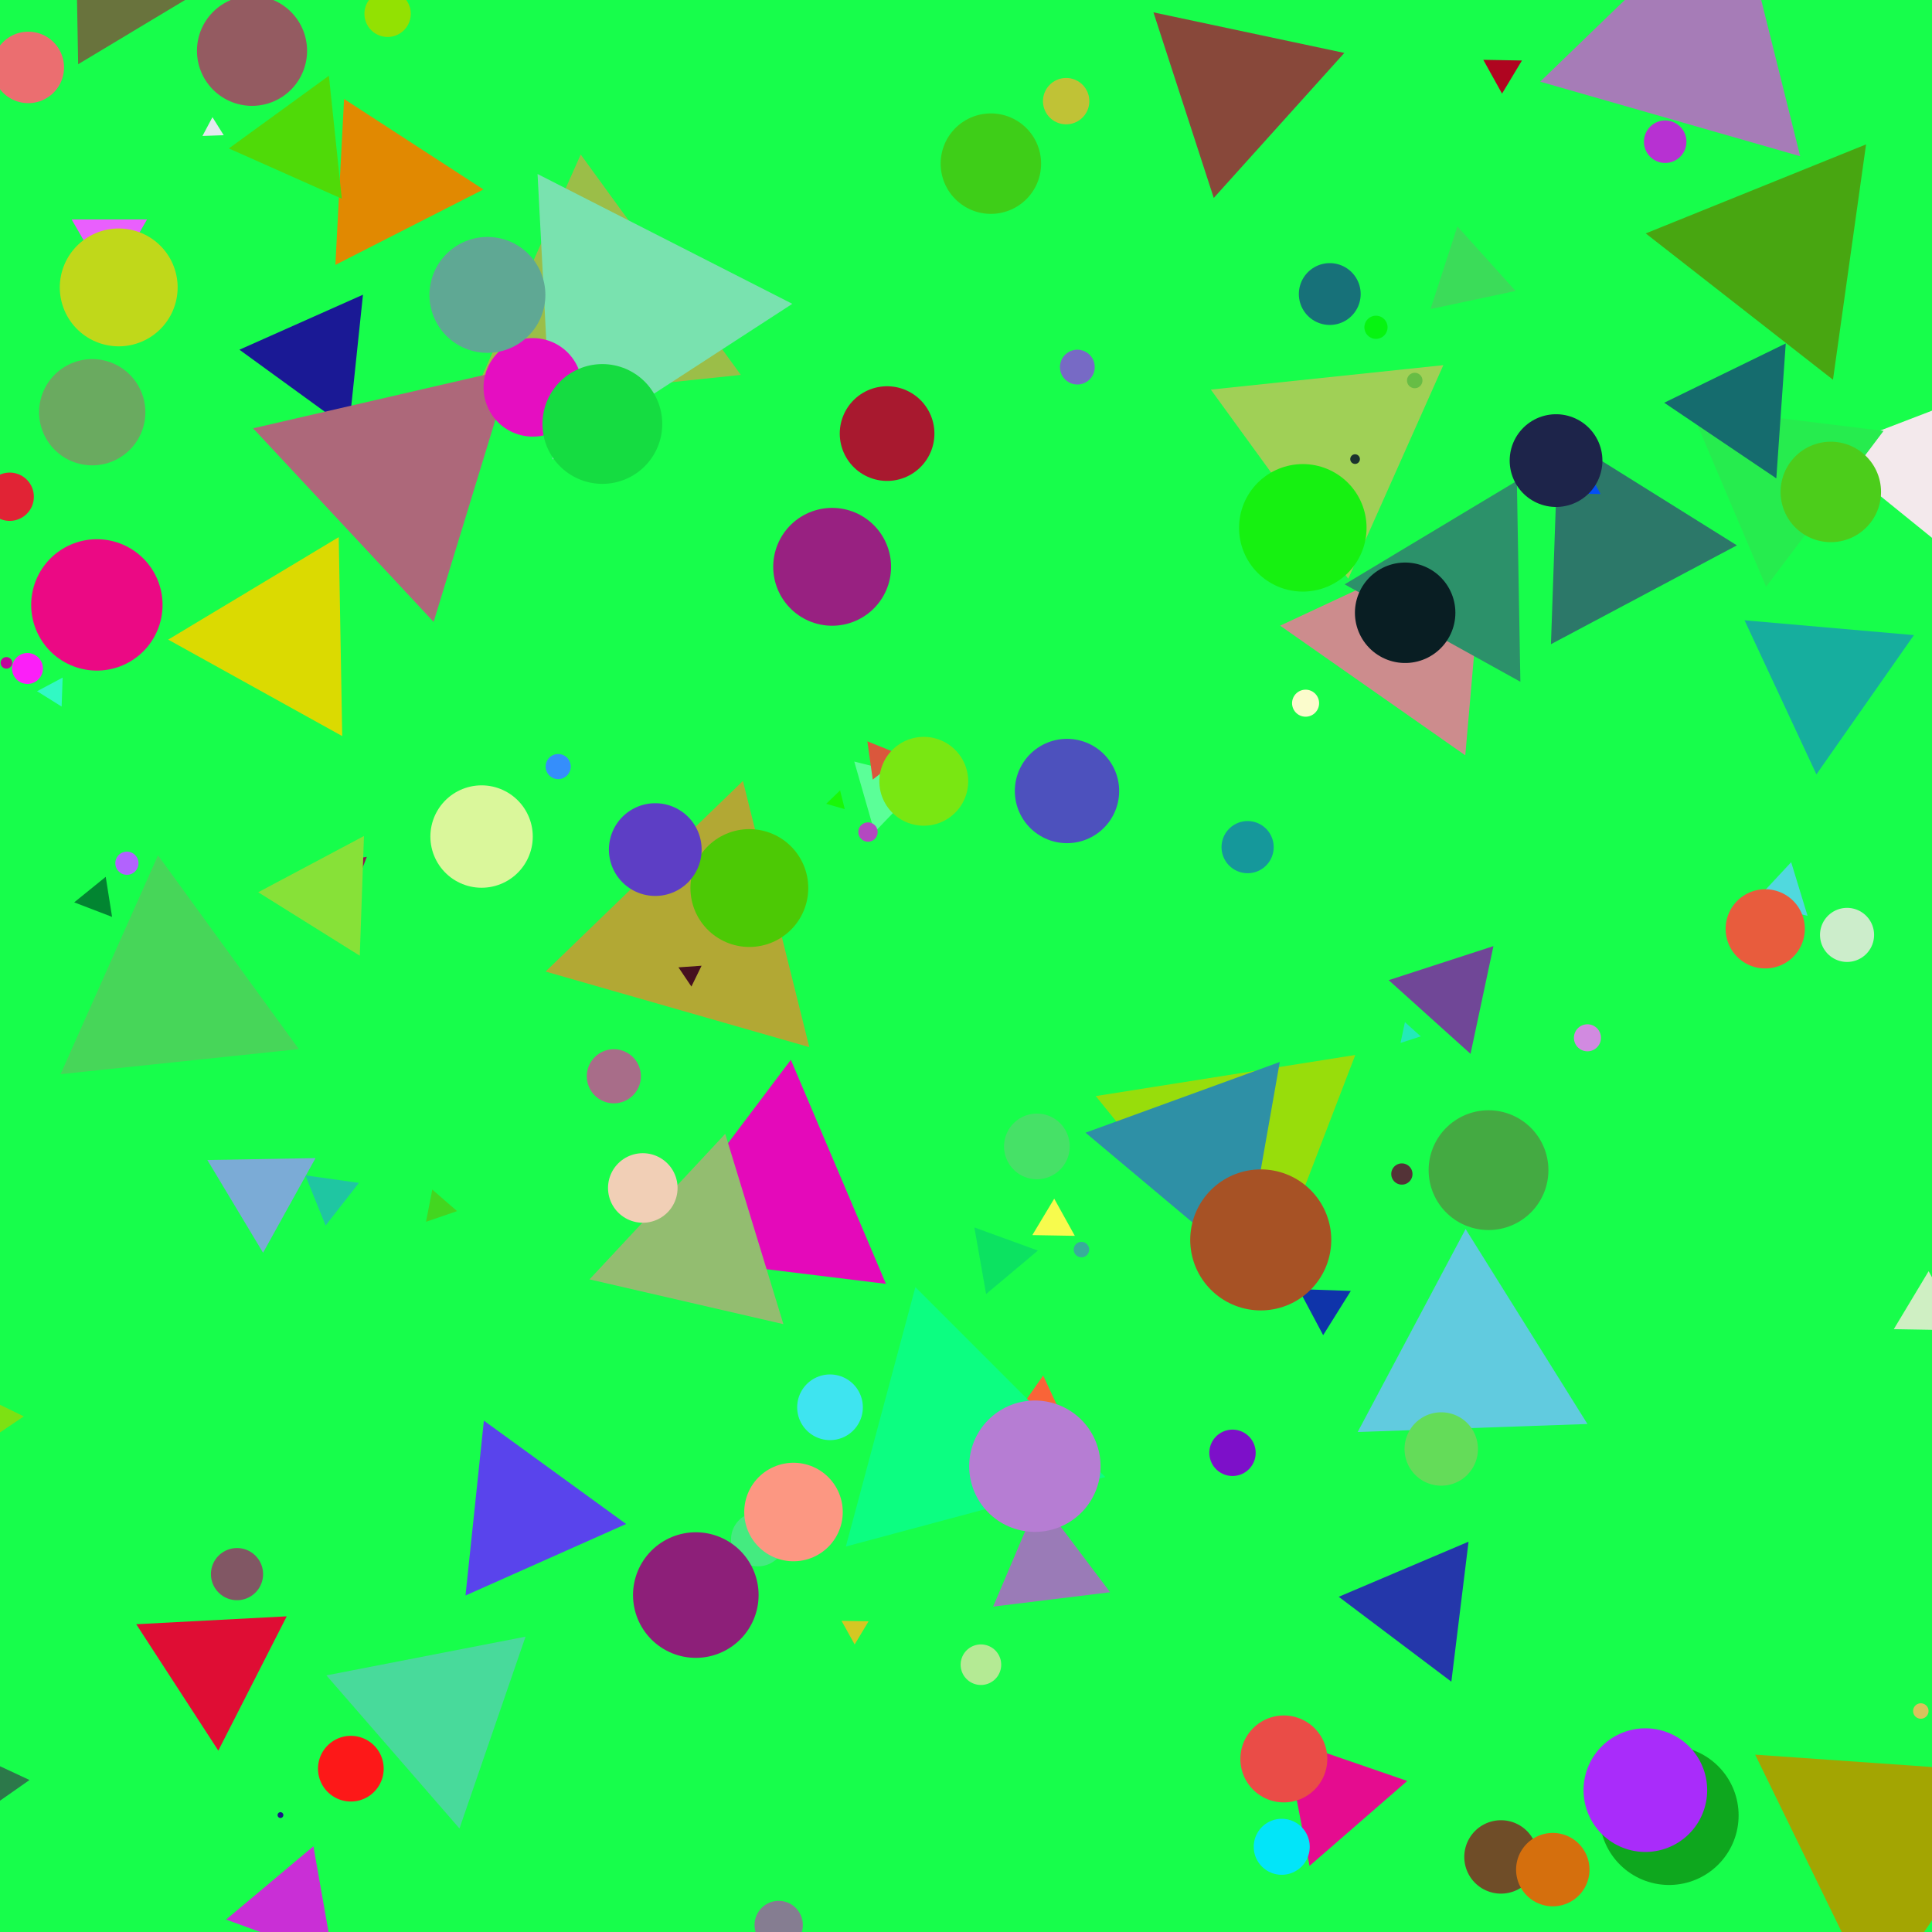 <?xml version="1.0" encoding="utf-8" ?>
<svg baseProfile="full" height="1000px" version="1.1" width="1000px" xmlns="http://www.w3.org/2000/svg" xmlns:ev="http://www.w3.org/2001/xml-events" xmlns:xlink="http://www.w3.org/1999/xlink"><defs><clipPath id="border_clip"><rect height="1000" width="1000" x="0" y="0" /></clipPath></defs><polyline clip-path="url(#border_clip)" fill="none" points="500.5,500.5 500.5,500.5 -9.5,-9.5" stroke="black" stroke-linecap="round" stroke-width="1" /><polygon clip-path="url(#border_clip)" fill="#17fe4b" fill-rule="evenodd" points="-9.5,-9.5 1000.5,-9.5 1000.5,1000.5 -9.5,1000.5 -9.5,-9.5" stroke-width="0" /><polyline clip-path="url(#border_clip)" fill="none" points="-9.5,-9.5 1000.5,-9.5 1000.5,1000.5 -9.5,1000.5 -9.5,-9.5" stroke="black" stroke-linecap="round" stroke-width="1" /><polygon clip-path="url(#border_clip)" fill="#c92fd6" fill-rule="evenodd" points="117.024,993.559 162.221,955.634 172.466,1013.738 117.024,993.559" stroke-width="0" /><polygon clip-path="url(#border_clip)" fill="#6d45d9" fill-rule="evenodd" points="136.818,343.605 103.236,338.287 124.633,311.864 136.818,343.605" stroke-width="0" /><polygon clip-path="url(#border_clip)" fill="#2c7869" fill-rule="evenodd" points="802.768,333.446 806.572,224.513 899.009,282.274 802.768,333.446" stroke-width="0" /><polygon clip-path="url(#border_clip)" fill="#98dd0b" fill-rule="evenodd" points="701.494,546.057 652.756,673.024 567.168,567.332 701.494,546.057" stroke-width="0" /><polygon clip-path="url(#border_clip)" fill="#23eab9" fill-rule="evenodd" points="735.365,536.428 724.903,539.827 727.19,529.068 735.365,536.428" stroke-width="0" /><polygon clip-path="url(#border_clip)" fill="#f3e9ec" fill-rule="evenodd" points="944.858,233.726 1078.36,182.479 1055.99,323.718 944.858,233.726" stroke-width="0" /><polygon clip-path="url(#border_clip)" fill="#5bff98" fill-rule="evenodd" points="479.043,403.381 452.646,430.716 442.172,394.188 479.043,403.381" stroke-width="0" /><polygon clip-path="url(#border_clip)" fill="#5944ec" fill-rule="evenodd" points="324.075,788.813 240.943,825.826 250.455,735.324 324.075,788.813" stroke-width="0" /><polygon clip-path="url(#border_clip)" fill="#cc8c8d" fill-rule="evenodd" points="758.426,390.954 662.585,323.846 768.623,274.399 758.426,390.954" stroke-width="0" /><polygon clip-path="url(#border_clip)" fill="#a3a502" fill-rule="evenodd" points="908.475,908.204 1051.127,918.179 971.163,1036.732 908.475,908.204" stroke-width="0" /><polygon clip-path="url(#border_clip)" fill="#af0520" fill-rule="evenodd" points="777.451,48.457 767.755,30.965 787.752,31.314 777.451,48.457" stroke-width="0" /><polygon clip-path="url(#border_clip)" fill="#1fc6a2" fill-rule="evenodd" points="168.534,634.32 158.045,608.359 185.772,612.255 168.534,634.32" stroke-width="0" /><polygon clip-path="url(#border_clip)" fill="#9a7bb7" fill-rule="evenodd" points="514.046,831.578 537.881,775.427 574.591,824.144 514.046,831.578" stroke-width="0" /><polygon clip-path="url(#border_clip)" fill="#48a611" fill-rule="evenodd" points="851.824,120.818 965.868,74.741 948.75,196.544 851.824,120.818" stroke-width="0" /><polygon clip-path="url(#border_clip)" fill="#e18901" fill-rule="evenodd" points="178.09,51.229 250.216,98.068 173.589,137.111 178.09,51.229" stroke-width="0" /><polygon clip-path="url(#border_clip)" fill="#43d620" fill-rule="evenodd" points="223.748,615.714 236.578,626.867 220.504,632.402 223.748,615.714" stroke-width="0" /><polygon clip-path="url(#border_clip)" fill="#df0d34" fill-rule="evenodd" points="112.998,906.111 70.516,840.695 148.409,836.613 112.998,906.111" stroke-width="0" /><polygon clip-path="url(#border_clip)" fill="#dbda01" fill-rule="evenodd" points="175.331,278.014 177.129,380.999 87.043,331.063 175.331,278.014" stroke-width="0" /><polygon clip-path="url(#border_clip)" fill="#96b01a" fill-rule="evenodd" points="634.393,594.371 606.339,621.463 596.904,583.622 634.393,594.371" stroke-width="0" /><polygon clip-path="url(#border_clip)" fill="#f96438" fill-rule="evenodd" points="539.935,711.97 561.066,757.286 511.256,752.928 539.935,711.97" stroke-width="0" /><polygon clip-path="url(#border_clip)" fill="#2437aa" fill-rule="evenodd" points="760.117,797.973 751.221,870.429 692.92,826.496 760.117,797.973" stroke-width="0" /><polygon clip-path="url(#border_clip)" fill="#4fda08" fill-rule="evenodd" points="170.235,39.211 176.925,102.861 118.458,76.829 170.235,39.211" stroke-width="0" /><polygon clip-path="url(#border_clip)" fill="#b2a834" fill-rule="evenodd" points="418.895,542.007 282.396,502.866 384.542,404.225 418.895,542.007" stroke-width="0" /><polygon clip-path="url(#border_clip)" fill="#a0d056" fill-rule="evenodd" points="697.848,299.544 626.726,201.652 747.063,189.005 697.848,299.544" stroke-width="0" /><polygon clip-path="url(#border_clip)" fill="#50d9de" fill-rule="evenodd" points="907.329,467.478 927.107,446.269 935.585,474.002 907.329,467.478" stroke-width="0" /><polygon clip-path="url(#border_clip)" fill="#7de113" fill-rule="evenodd" points="12.33,733.121 -51.505,776.179 -56.877,699.367 12.33,733.121" stroke-width="0" /><polygon clip-path="url(#border_clip)" fill="#31f9c4" fill-rule="evenodd" points="32.422,350.73 31.898,365.721 19.177,357.772 32.422,350.73" stroke-width="0" /><polygon clip-path="url(#border_clip)" fill="#2c784a" fill-rule="evenodd" points="15.279,921.33 -89.572,994.748 -100.728,867.235 15.279,921.33" stroke-width="0" /><polygon clip-path="url(#border_clip)" fill="#e4e9ef" fill-rule="evenodd" points="109.966,60.656 115.795,69.985 104.802,70.369 109.966,60.656" stroke-width="0" /><polygon clip-path="url(#border_clip)" fill="#9bbe48" fill-rule="evenodd" points="243.229,208.788 300.579,79.978 383.457,194.05 243.229,208.788" stroke-width="0" /><polygon clip-path="url(#border_clip)" fill="#e50c8f" fill-rule="evenodd" points="665.035,899.999 728.385,921.812 677.819,965.768 665.035,899.999" stroke-width="0" /><polygon clip-path="url(#border_clip)" fill="#d4c723" fill-rule="evenodd" points="442.37,851.179 435.583,838.934 449.581,839.179 442.37,851.179" stroke-width="0" /><polygon clip-path="url(#border_clip)" fill="#921553" fill-rule="evenodd" points="175.034,445.847 189.849,443.5 184.474,457.504 175.034,445.847" stroke-width="0" /><polygon clip-path="url(#border_clip)" fill="#69733d" fill-rule="evenodd" points="40.445,33.249 38.996,-49.739 111.59,-9.499 40.445,33.249" stroke-width="0" /><polygon clip-path="url(#border_clip)" fill="#e409ba" fill-rule="evenodd" points="458.575,664.532 333.514,649.176 409.342,548.548 458.575,664.532" stroke-width="0" /><polygon clip-path="url(#border_clip)" fill="#034ff6" fill-rule="evenodd" points="809.48,255.382 819.266,239.096 828.478,255.713 809.48,255.382" stroke-width="0" /><polygon clip-path="url(#border_clip)" fill="#3bdc59" fill-rule="evenodd" points="784.455,150.606 740.439,159.963 754.345,117.165 784.455,150.606" stroke-width="0" /><polygon clip-path="url(#border_clip)" fill="#0ce261" fill-rule="evenodd" points="504.33,635.321 537.22,647.292 510.408,669.789 504.33,635.321" stroke-width="0" /><polygon clip-path="url(#border_clip)" fill="#cfefc3" fill-rule="evenodd" points="998.253,657.968 1015.221,688.58 980.227,687.969 998.253,657.968" stroke-width="0" /><polygon clip-path="url(#border_clip)" fill="#1a1995" fill-rule="evenodd" points="187.874,152.539 180.557,222.156 123.926,181.011 187.874,152.539" stroke-width="0" /><polygon clip-path="url(#border_clip)" fill="#7babd6" fill-rule="evenodd" points="163.311,599.437 136.161,648.415 107.319,600.414 163.311,599.437" stroke-width="0" /><polygon clip-path="url(#border_clip)" fill="#88483a" fill-rule="evenodd" points="695.82,27.397 628.238,102.455 597.027,6.398 695.82,27.397" stroke-width="0" /><polygon clip-path="url(#border_clip)" fill="#19f709" fill-rule="evenodd" points="427.637,416.043 434.83,409.097 437.249,418.8 427.637,416.043" stroke-width="0" /><polygon clip-path="url(#border_clip)" fill="#ad687a" fill-rule="evenodd" points="264.491,190.876 224.436,321.89 131.003,221.694 264.491,190.876" stroke-width="0" /><polygon clip-path="url(#border_clip)" fill="#0f34aa" fill-rule="evenodd" points="672.188,667.242 699.171,668.185 684.864,691.082 672.188,667.242" stroke-width="0" /><polygon clip-path="url(#border_clip)" fill="#2c916a" fill-rule="evenodd" points="695.981,302.459 785.126,248.895 786.942,352.879 695.981,302.459" stroke-width="0" /><polygon clip-path="url(#border_clip)" fill="#79e2af" fill-rule="evenodd" points="285.984,237.866 278.238,90.069 410.107,157.26 285.984,237.866" stroke-width="0" /><polygon clip-path="url(#border_clip)" fill="#f7fb4d" fill-rule="evenodd" points="556.33,639.669 534.333,639.286 545.664,620.428 556.33,639.669" stroke-width="0" /><polygon clip-path="url(#border_clip)" fill="#87e138" fill-rule="evenodd" points="188.386,432.717 186.223,494.679 133.644,461.824 188.386,432.717" stroke-width="0" /><polygon clip-path="url(#border_clip)" fill="#47d659" fill-rule="evenodd" points="81.788,442.701 154.673,543.019 31.353,555.981 81.788,442.701" stroke-width="0" /><polygon clip-path="url(#border_clip)" fill="#2e90a6" fill-rule="evenodd" points="662.413,549.68 643.833,655.054 561.866,586.276 662.413,549.68" stroke-width="0" /><polygon clip-path="url(#border_clip)" fill="#48da9b" fill-rule="evenodd" points="272.012,847.135 237.828,946.414 168.942,867.17 272.012,847.135" stroke-width="0" /><polygon clip-path="url(#border_clip)" fill="#da573c" fill-rule="evenodd" points="451.73,403.505 448.947,383.7 467.491,391.192 451.73,403.505" stroke-width="0" /><polygon clip-path="url(#border_clip)" fill="#e95ffd" fill-rule="evenodd" points="76.091,113.609 56.591,147.384 37.091,113.609 76.091,113.609" stroke-width="0" /><polygon clip-path="url(#border_clip)" fill="#46101f" fill-rule="evenodd" points="351.163,500.698 363.133,499.861 357.873,510.646 351.163,500.698" stroke-width="0" /><polygon clip-path="url(#border_clip)" fill="#93bd70" fill-rule="evenodd" points="375.374,586.876 405.488,685.376 305.128,662.206 375.374,586.876" stroke-width="0" /><polygon clip-path="url(#border_clip)" fill="#26ec4e" fill-rule="evenodd" points="874.673,210.731 974.92,223.039 914.136,303.702 874.673,210.731" stroke-width="0" /><polygon clip-path="url(#border_clip)" fill="#156c6e" fill-rule="evenodd" points="919.419,247.596 861.387,208.452 924.302,177.766 919.419,247.596" stroke-width="0" /><polygon clip-path="url(#border_clip)" fill="#16ae9e" fill-rule="evenodd" points="990.642,328.731 940.167,400.817 902.977,321.062 990.642,328.731" stroke-width="0" /><polygon clip-path="url(#border_clip)" fill="#028531" fill-rule="evenodd" points="58.009,474.584 38.404,467.058 54.724,453.843 58.009,474.584" stroke-width="0" /><polygon clip-path="url(#border_clip)" fill="#a67cb7" fill-rule="evenodd" points="931.771,80.86 797.195,42.271 897.902,-54.981 931.771,80.86" stroke-width="0" /><polygon clip-path="url(#border_clip)" fill="#0cfe81" fill-rule="evenodd" points="437.814,800.48 473.79,666.216 572.078,764.504 437.814,800.48" stroke-width="0" /><polygon clip-path="url(#border_clip)" fill="#704797" fill-rule="evenodd" points="718.784,507.325 772.995,489.711 761.144,545.465 718.784,507.325" stroke-width="0" /><polygon clip-path="url(#border_clip)" fill="#61cbdf" fill-rule="evenodd" points="702.733,741.213 758.6,636.142 821.661,737.06 702.733,741.213" stroke-width="0" /><polygon clip-path="url(#border_clip)" fill="#95f15f" fill-rule="evenodd" points="333.405,825.333 343.47,810.41 351.361,826.589 333.405,825.333" stroke-width="0" /><polyline clip-path="url(#border_clip)" fill="none" points="652.558,641.769 652.558,641.769" stroke="#a75225" stroke-linecap="round" stroke-width="73" /><polyline clip-path="url(#border_clip)" fill="none" points="288.909,396.774 288.909,396.774" stroke="#358efb" stroke-linecap="round" stroke-width="13" /><polyline clip-path="url(#border_clip)" fill="none" points="122.679,814.762 122.679,814.762" stroke="#815764" stroke-linecap="round" stroke-width="27" /><polyline clip-path="url(#border_clip)" fill="none" points="913.677,480.775 913.677,480.775" stroke="#e85c3d" stroke-linecap="round" stroke-width="41" /><polyline clip-path="url(#border_clip)" fill="none" points="805.406,238.405 805.406,238.405" stroke="#1d244a" stroke-linecap="round" stroke-width="48" /><polyline clip-path="url(#border_clip)" fill="none" points="536.693,593.382 536.693,593.382" stroke="#46e167" stroke-linecap="round" stroke-width="34" /><polyline clip-path="url(#border_clip)" fill="none" points="478.139,404.396 478.139,404.396" stroke="#79e712" stroke-linecap="round" stroke-width="46" /><polyline clip-path="url(#border_clip)" fill="none" points="200.624,7.135 200.624,7.135" stroke="#93e102" stroke-linecap="round" stroke-width="24" /><polyline clip-path="url(#border_clip)" fill="none" points="551.837,52.351 551.837,52.351" stroke="#c0c236" stroke-linecap="round" stroke-width="24" /><polyline clip-path="url(#border_clip)" fill="none" points="65.686,446.803 65.686,446.803" stroke="#b262fd" stroke-linecap="round" stroke-width="12" /><polyline clip-path="url(#border_clip)" fill="none" points="429.611,728.407 429.611,728.407" stroke="#3ee4f0" stroke-linecap="round" stroke-width="34" /><polyline clip-path="url(#border_clip)" fill="none" points="14.639,34.89 14.639,34.89" stroke="#eb6e70" stroke-linecap="round" stroke-width="37" /><polyline clip-path="url(#border_clip)" fill="none" points="507.722,861.646 507.722,861.646" stroke="#b4ea94" stroke-linecap="round" stroke-width="21" /><polyline clip-path="url(#border_clip)" fill="none" points="861.895,73.35 861.895,73.35" stroke="#b731d2" stroke-linecap="round" stroke-width="22" /><polyline clip-path="url(#border_clip)" fill="none" points="664.511,910.422 664.511,910.422" stroke="#ea4c47" stroke-linecap="round" stroke-width="45" /><polyline clip-path="url(#border_clip)" fill="none" points="712.198,169.408 712.198,169.408" stroke="#06f411" stroke-linecap="round" stroke-width="12" /><polyline clip-path="url(#border_clip)" fill="none" points="392.388,796.739 392.388,796.739" stroke="#44eb80" stroke-linecap="round" stroke-width="28" /><polyline clip-path="url(#border_clip)" fill="none" points="727.303,317.169 727.303,317.169" stroke="#091e23" stroke-linecap="round" stroke-width="52" /><polyline clip-path="url(#border_clip)" fill="none" points="994.214,885.617 994.214,885.617" stroke="#d9c25d" stroke-linecap="round" stroke-width="8" /><polyline clip-path="url(#border_clip)" fill="none" points="674.326,273.207 674.326,273.207" stroke="#16f111" stroke-linecap="round" stroke-width="66" /><polyline clip-path="url(#border_clip)" fill="none" points="559.752,646.784 559.752,646.784" stroke="#38ad99" stroke-linecap="round" stroke-width="8" /><polyline clip-path="url(#border_clip)" fill="none" points="688.282,152.192 688.282,152.192" stroke="#177179" stroke-linecap="round" stroke-width="32" /><polyline clip-path="url(#border_clip)" fill="none" points="387.861,459.647 387.861,459.647" stroke="#4cc905" stroke-linecap="round" stroke-width="61" /><polyline clip-path="url(#border_clip)" fill="none" points="61.447,148.761 61.447,148.761" stroke="#c0d81a" stroke-linecap="round" stroke-width="61" /><polyline clip-path="url(#border_clip)" fill="none" points="956.028,483.906 956.028,483.906" stroke="#ccedcb" stroke-linecap="round" stroke-width="28" /><polyline clip-path="url(#border_clip)" fill="none" points="745.983,749.993 745.983,749.993" stroke="#64dc59" stroke-linecap="round" stroke-width="38" /><polyline clip-path="url(#border_clip)" fill="none" points="410.712,782.617 410.712,782.617" stroke="#fc9782" stroke-linecap="round" stroke-width="51" /><polyline clip-path="url(#border_clip)" fill="none" points="317.721,557.078 317.721,557.078" stroke="#a86d89" stroke-linecap="round" stroke-width="28" /><polyline clip-path="url(#border_clip)" fill="none" points="449.265,430.669 449.265,430.669" stroke="#b348c0" stroke-linecap="round" stroke-width="10" /><polyline clip-path="url(#border_clip)" fill="none" points="725.605,607.667 725.605,607.667" stroke="#533337" stroke-linecap="round" stroke-width="11" /><polyline clip-path="url(#border_clip)" fill="none" points="360.15,825.602 360.15,825.602" stroke="#8d1f79" stroke-linecap="round" stroke-width="65" /><polyline clip-path="url(#border_clip)" fill="none" points="332.709,614.887 332.709,614.887" stroke="#f1cfb6" stroke-linecap="round" stroke-width="36" /><polyline clip-path="url(#border_clip)" fill="none" points="459.157,224.424 459.157,224.424" stroke="#a8192f" stroke-linecap="round" stroke-width="49" /><polyline clip-path="url(#border_clip)" fill="none" points="821.653,537.165 821.653,537.165" stroke="#d18ae0" stroke-linecap="round" stroke-width="14" /><polyline clip-path="url(#border_clip)" fill="none" points="701.385,237.63 701.385,237.63" stroke="#1b322e" stroke-linecap="round" stroke-width="5" /><polyline clip-path="url(#border_clip)" fill="none" points="145.165,939.482 145.165,939.482" stroke="#1b1685" stroke-linecap="round" stroke-width="3" /><polyline clip-path="url(#border_clip)" fill="none" points="637.94,751.971 637.94,751.971" stroke="#7d10c9" stroke-linecap="round" stroke-width="24" /><polyline clip-path="url(#border_clip)" fill="none" points="645.76,438.476 645.76,438.476" stroke="#15989b" stroke-linecap="round" stroke-width="27" /><polyline clip-path="url(#border_clip)" fill="none" points="275.784,200.491 275.784,200.491" stroke="#e50ec1" stroke-linecap="round" stroke-width="51" /><polyline clip-path="url(#border_clip)" fill="none" points="675.768,363.97 675.768,363.97" stroke="#fbfccc" stroke-linecap="round" stroke-width="14" /><polyline clip-path="url(#border_clip)" fill="none" points="311.778,219.446 311.778,219.446" stroke="#15dc41" stroke-linecap="round" stroke-width="62" /><polyline clip-path="url(#border_clip)" fill="none" points="181.595,915.464 181.595,915.464" stroke="#fd1818" stroke-linecap="round" stroke-width="34" /><polyline clip-path="url(#border_clip)" fill="none" points="130.446,26.291 130.446,26.291" stroke="#945b61" stroke-linecap="round" stroke-width="57" /><polyline clip-path="url(#border_clip)" fill="none" points="50.137,313.098 50.137,313.098" stroke="#eb0984" stroke-linecap="round" stroke-width="68" /><polyline clip-path="url(#border_clip)" fill="none" points="249.262,432.993 249.262,432.993" stroke="#daf79b" stroke-linecap="round" stroke-width="53" /><polyline clip-path="url(#border_clip)" fill="none" points="252.286,152.642 252.286,152.642" stroke="#5fa894" stroke-linecap="round" stroke-width="60" /><polyline clip-path="url(#border_clip)" fill="none" points="770.458,605.668 770.458,605.668" stroke="#44aa42" stroke-linecap="round" stroke-width="62" /><polyline clip-path="url(#border_clip)" fill="none" points="732.263,196.948 732.263,196.948" stroke="#67bd45" stroke-linecap="round" stroke-width="8" /><polyline clip-path="url(#border_clip)" fill="none" points="47.742,213.365 47.742,213.365" stroke="#6aaa60" stroke-linecap="round" stroke-width="55" /><polyline clip-path="url(#border_clip)" fill="none" points="3.323,343.094 3.323,343.094" stroke="#be079a" stroke-linecap="round" stroke-width="6" /><polyline clip-path="url(#border_clip)" fill="none" points="14.217,345.999 14.217,345.999" stroke="#fb1ff8" stroke-linecap="round" stroke-width="16" /><polyline clip-path="url(#border_clip)" fill="none" points="430.717,293.379 430.717,293.379" stroke="#982181" stroke-linecap="round" stroke-width="61" /><polyline clip-path="url(#border_clip)" fill="none" points="403.049,996.372 403.049,996.372" stroke="#857d91" stroke-linecap="round" stroke-width="25" /><polyline clip-path="url(#border_clip)" fill="none" points="776.903,961.141 776.903,961.141" stroke="#6f4d28" stroke-linecap="round" stroke-width="38" /><polyline clip-path="url(#border_clip)" fill="none" points="803.72,967.712 803.72,967.712" stroke="#d56f0d" stroke-linecap="round" stroke-width="38" /><polyline clip-path="url(#border_clip)" fill="none" points="863.905,939.658 863.905,939.658" stroke="#0ea71e" stroke-linecap="round" stroke-width="72" /><polyline clip-path="url(#border_clip)" fill="none" points="552.275,409.424 552.275,409.424" stroke="#4d51bd" stroke-linecap="round" stroke-width="54" /><polyline clip-path="url(#border_clip)" fill="none" points="512.875,84.699 512.875,84.699" stroke="#3ece18" stroke-linecap="round" stroke-width="52" /><polyline clip-path="url(#border_clip)" fill="none" points="663.419,955.89 663.419,955.89" stroke="#02e5f9" stroke-linecap="round" stroke-width="29" /><polyline clip-path="url(#border_clip)" fill="none" points="557.633,190.01 557.633,190.01" stroke="#776ac5" stroke-linecap="round" stroke-width="18" /><polyline clip-path="url(#border_clip)" fill="none" points="947.62,254.624 947.62,254.624" stroke="#4ccd1b" stroke-linecap="round" stroke-width="52" /><polyline clip-path="url(#border_clip)" fill="none" points="535.643,758.903 535.643,758.903" stroke="#b67dd3" stroke-linecap="round" stroke-width="68" /><polyline clip-path="url(#border_clip)" fill="none" points="5.028,257.108 5.028,257.108" stroke="#e12335" stroke-linecap="round" stroke-width="25" /><polyline clip-path="url(#border_clip)" fill="none" points="851.635,926.571 851.635,926.571" stroke="#a92cfa" stroke-linecap="round" stroke-width="64" /><polyline clip-path="url(#border_clip)" fill="none" points="339.166,439.739 339.166,439.739" stroke="#5d3ec5" stroke-linecap="round" stroke-width="48" /></svg>